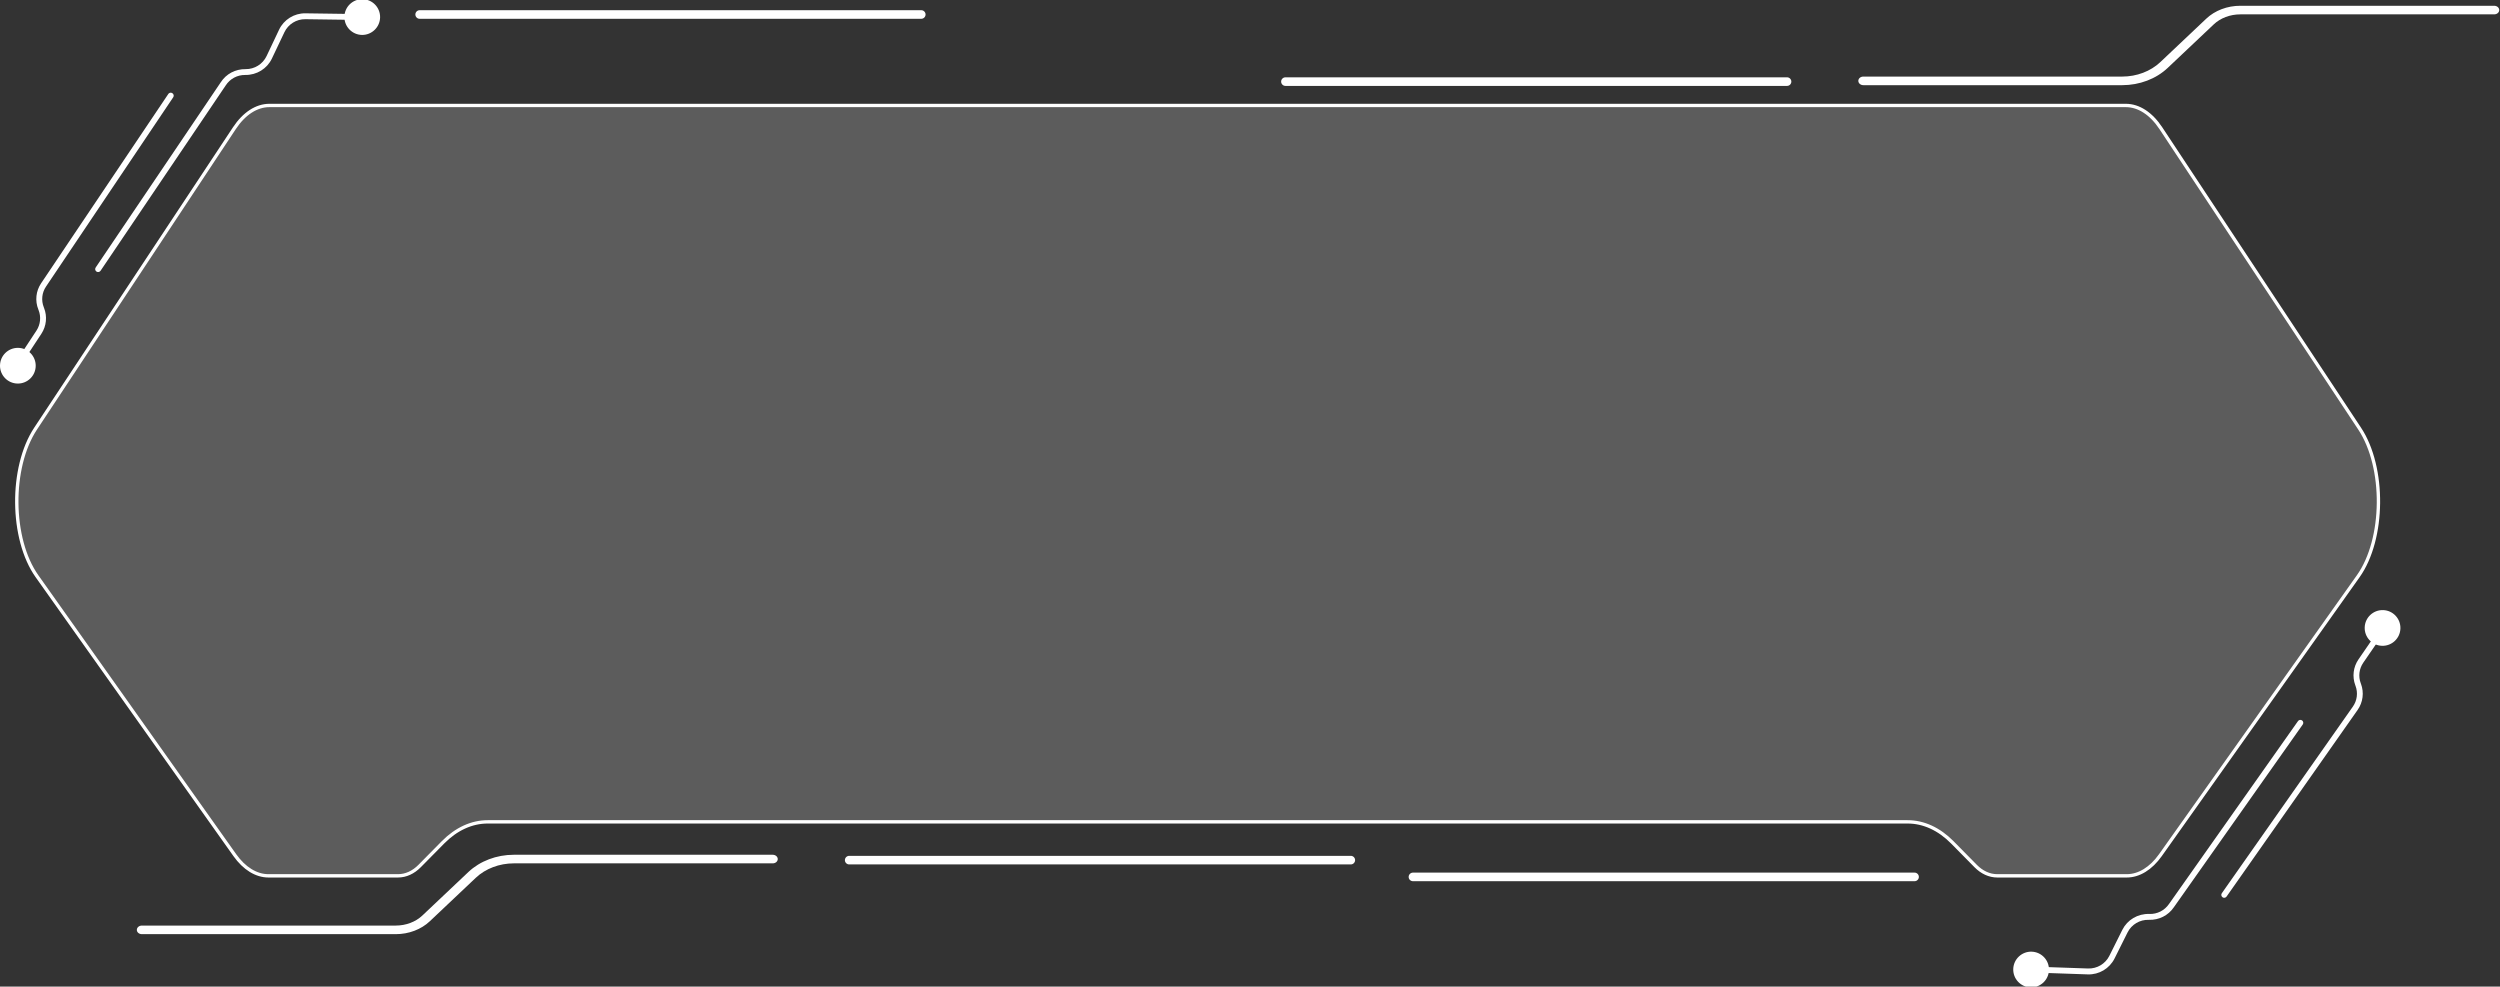 <?xml version="1.0" encoding="utf-8"?>
<!-- Generator: Adobe Illustrator 23.0.2, SVG Export Plug-In . SVG Version: 6.00 Build 0)  -->
<svg version="1.1" id="Calque_1" xmlns="http://www.w3.org/2000/svg" xmlns:xlink="http://www.w3.org/1999/xlink" x="0px" y="0px"
	 viewBox="0 0 745 294" style="enable-background:new 0 0 745 294;" xml:space="preserve">
<rect x="0" y="0" width="745" height="294" fill="#333333" stroke="none"/>
<style type="text/css">
	.st0{fill:#FFFFFF;}
	.st1{opacity:0.2;}
	.st2{fill:none;stroke:#FFFFFF;stroke-miterlimit:10;}
</style>
<g>
	<path class="st0" d="M606.53,289.83l15.65,0.54c3.34,0.11,6.45-1.74,7.95-4.73l3.88-7.77c1.19-2.38,3.67-3.85,6.33-3.76
		c3.05,0.1,5.8-1.3,7.47-3.75l38.41-54.46c0.28-0.4,0.18-0.94-0.21-1.22c-0.4-0.28-0.94-0.18-1.21,0.21l-38.42,54.47
		c-1.33,1.96-3.53,3.08-5.88,3c-3.43-0.12-6.55,1.74-8.04,4.72l-3.88,7.77c-1.19,2.38-3.67,3.85-6.33,3.76l-15.65-0.54
		c-0.48-0.02-0.88,0.36-0.9,0.84C605.67,289.42,606.05,289.82,606.53,289.83z"/>
</g>
<g>
	<path class="st0" d="M662.77,267.54c0.28,0.01,0.57-0.12,0.75-0.37l39.06-55.62c1.59-2.27,1.96-5.17,0.99-7.77l-0.07-0.18
		c-0.76-2.03-0.48-4.32,0.75-6.1l5.91-8.6c0.27-0.4,0.17-0.94-0.22-1.21c-0.4-0.27-0.94-0.17-1.21,0.22l-5.91,8.6
		c-1.55,2.26-1.9,5.13-0.94,7.7l0.07,0.18c0.77,2.06,0.48,4.36-0.78,6.16l-39.06,55.62c-0.28,0.39-0.18,0.94,0.21,1.21
		C662.44,267.48,662.61,267.54,662.77,267.54z"/>
</g>
<g>
	<path class="st0" d="M704.68,186.95c-0.1,2.94,2.2,5.4,5.14,5.5s5.4-2.2,5.5-5.14s-2.2-5.4-5.14-5.5
		C707.24,181.72,704.78,184.01,704.68,186.95z"/>
</g>
<g>
	<path class="st0" d="M599.95,288.74c-0.1,2.94,2.2,5.4,5.14,5.5s5.4-2.2,5.5-5.14s-2.2-5.4-5.14-5.5
		C602.52,283.5,600.05,285.8,599.95,288.74z"/>
</g>
<g>
	<path class="st0" d="M42.27,278.38h75.67c3.87,0,7.57-1.4,10.15-3.85l13.7-12.95c2.89-2.73,7.02-4.3,11.33-4.3h77.16
		c0.83,0,1.49-0.57,1.49-1.28c0-0.7-0.67-1.28-1.49-1.28h-77.16c-5.15,0-10.08,1.87-13.54,5.14l-13.7,12.95
		c-2.02,1.92-4.92,3.01-7.94,3.01H42.27c-0.82,0-1.49,0.57-1.49,1.28C40.77,277.81,41.44,278.38,42.27,278.38z"/>
</g>
<g>
	<path class="st0" d="M743.28,1.72h-75.67c-3.87,0-7.57,1.4-10.15,3.85l-13.7,12.95c-2.89,2.73-7.02,4.3-11.33,4.3h-77.16
		c-0.83,0-1.49,0.57-1.49,1.28s0.67,1.28,1.49,1.28h77.16c5.15,0,10.08-1.87,13.54-5.14l13.7-12.95c2.02-1.92,4.92-3.01,7.94-3.01
		h75.67c0.82,0,1.49-0.57,1.49-1.28C744.77,2.29,744.1,1.72,743.28,1.72z"/>
</g>
<g>
	<path class="st0" d="M106.67,4.19L91.01,3.97c-3.34-0.05-6.42,1.87-7.85,4.89l-3.72,7.85c-1.14,2.4-3.59,3.93-6.25,3.89
		c-3.05-0.04-5.78,1.42-7.39,3.9L28.51,79.72c-0.27,0.4-0.16,0.94,0.24,1.21s0.94,0.16,1.21-0.23l37.3-55.24
		c1.29-1.99,3.46-3.15,5.82-3.12c3.43,0.05,6.51-1.87,7.94-4.88l3.73-7.85c1.14-2.4,3.59-3.93,6.25-3.89l15.66,0.22
		c0.48,0.01,0.88-0.38,0.88-0.86C107.54,4.59,107.15,4.19,106.67,4.19z"/>
</g>
<g>
	<path class="st0" d="M50.9,27.62c-0.28,0-0.57,0.13-0.74,0.38L12.25,84.42c-1.55,2.3-1.86,5.21-0.83,7.79l0.07,0.18
		c0.8,2.02,0.57,4.31-0.62,6.12l-5.74,8.72c-0.26,0.4-0.15,0.94,0.25,1.21s0.94,0.15,1.21-0.25l5.74-8.72
		c1.51-2.29,1.8-5.17,0.79-7.72l-0.07-0.18c-0.81-2.04-0.57-4.35,0.66-6.17l37.91-56.41c0.27-0.4,0.16-0.94-0.24-1.21
		C51.23,27.67,51.06,27.63,50.9,27.62z"/>
</g>
<g>
	<path class="st0" d="M10.64,109.05c0.04-2.94-2.31-5.35-5.25-5.39s-5.35,2.31-5.39,5.25s2.31,5.35,5.25,5.39
		C8.19,114.34,10.6,111.99,10.64,109.05z"/>
</g>
<g>
	<path class="st0" d="M113.27,5.15c0.04-2.94-2.31-5.35-5.25-5.39s-5.35,2.31-5.39,5.25s2.31,5.35,5.25,5.4
		C110.81,10.44,113.23,8.09,113.27,5.15z"/>
</g>
<g>
	<path class="st0" d="M421.06,262.6h149.48c0.71,0,1.28-0.58,1.28-1.28c0-0.71-0.58-1.28-1.28-1.28H421.06
		c-0.71,0-1.28,0.58-1.28,1.28C419.77,262.02,420.35,262.6,421.06,262.6z"/>
</g>
<g>
	<path class="st0" d="M125.06,5.6h149.48c0.71,0,1.28-0.58,1.28-1.28s-0.58-1.28-1.28-1.28H125.06c-0.71,0-1.28,0.58-1.28,1.28
		S124.35,5.6,125.06,5.6z"/>
</g>
<g>
	<path class="st0" d="M383.06,25.6h149.48c0.71,0,1.28-0.58,1.28-1.28s-0.58-1.28-1.28-1.28H383.06c-0.71,0-1.28,0.58-1.28,1.28
		S382.35,25.6,383.06,25.6z"/>
</g>
<g>
	<path class="st0" d="M253.06,257.6h149.48c0.71,0,1.28-0.58,1.28-1.28c0-0.71-0.58-1.28-1.28-1.28H253.06
		c-0.71,0-1.28,0.58-1.28,1.28C251.77,257.02,252.35,257.6,253.06,257.6z"/>
</g>
<g class="st1">
	<path class="st0" d="M643.93,38.2l59.25,89.54c7.63,11.54,7.43,32.9-0.42,43.97l-58.96,83.13c-2.82,3.97-6.38,6.16-10.03,6.16
		H595.2c-2.34,0-4.58-1.02-6.47-2.94l-6.92-7.02c-3.96-4.01-8.58-6.13-13.36-6.13h-423.1c-4.78,0-9.4,2.12-13.36,6.13l-6.93,7.02
		c-1.89,1.92-4.13,2.94-6.47,2.94H80.01c-3.65,0-7.21-2.19-10.03-6.16l-58.96-83.13c-7.85-11.06-8.05-32.43-0.42-43.97L69.85,38.2
		c2.89-4.37,6.6-6.77,10.44-6.77h553.2C637.33,31.43,641.04,33.83,643.93,38.2z"/>
</g>
<g>
	<path class="st2" d="M643.93,38.2l59.25,89.54c7.63,11.54,7.43,32.9-0.42,43.97l-58.96,83.13c-2.82,3.97-6.38,6.16-10.03,6.16
		H595.2c-2.34,0-4.58-1.02-6.47-2.94l-6.92-7.02c-3.96-4.01-8.58-6.13-13.36-6.13h-423.1c-4.78,0-9.4,2.12-13.36,6.13l-6.93,7.02
		c-1.89,1.92-4.13,2.94-6.47,2.94H80.01c-3.65,0-7.21-2.19-10.03-6.16l-58.96-83.13c-7.85-11.06-8.05-32.43-0.42-43.97L69.85,38.2
		c2.89-4.37,6.6-6.77,10.44-6.77h553.2C637.33,31.43,641.04,33.83,643.93,38.2z"/>
</g>
</svg>
